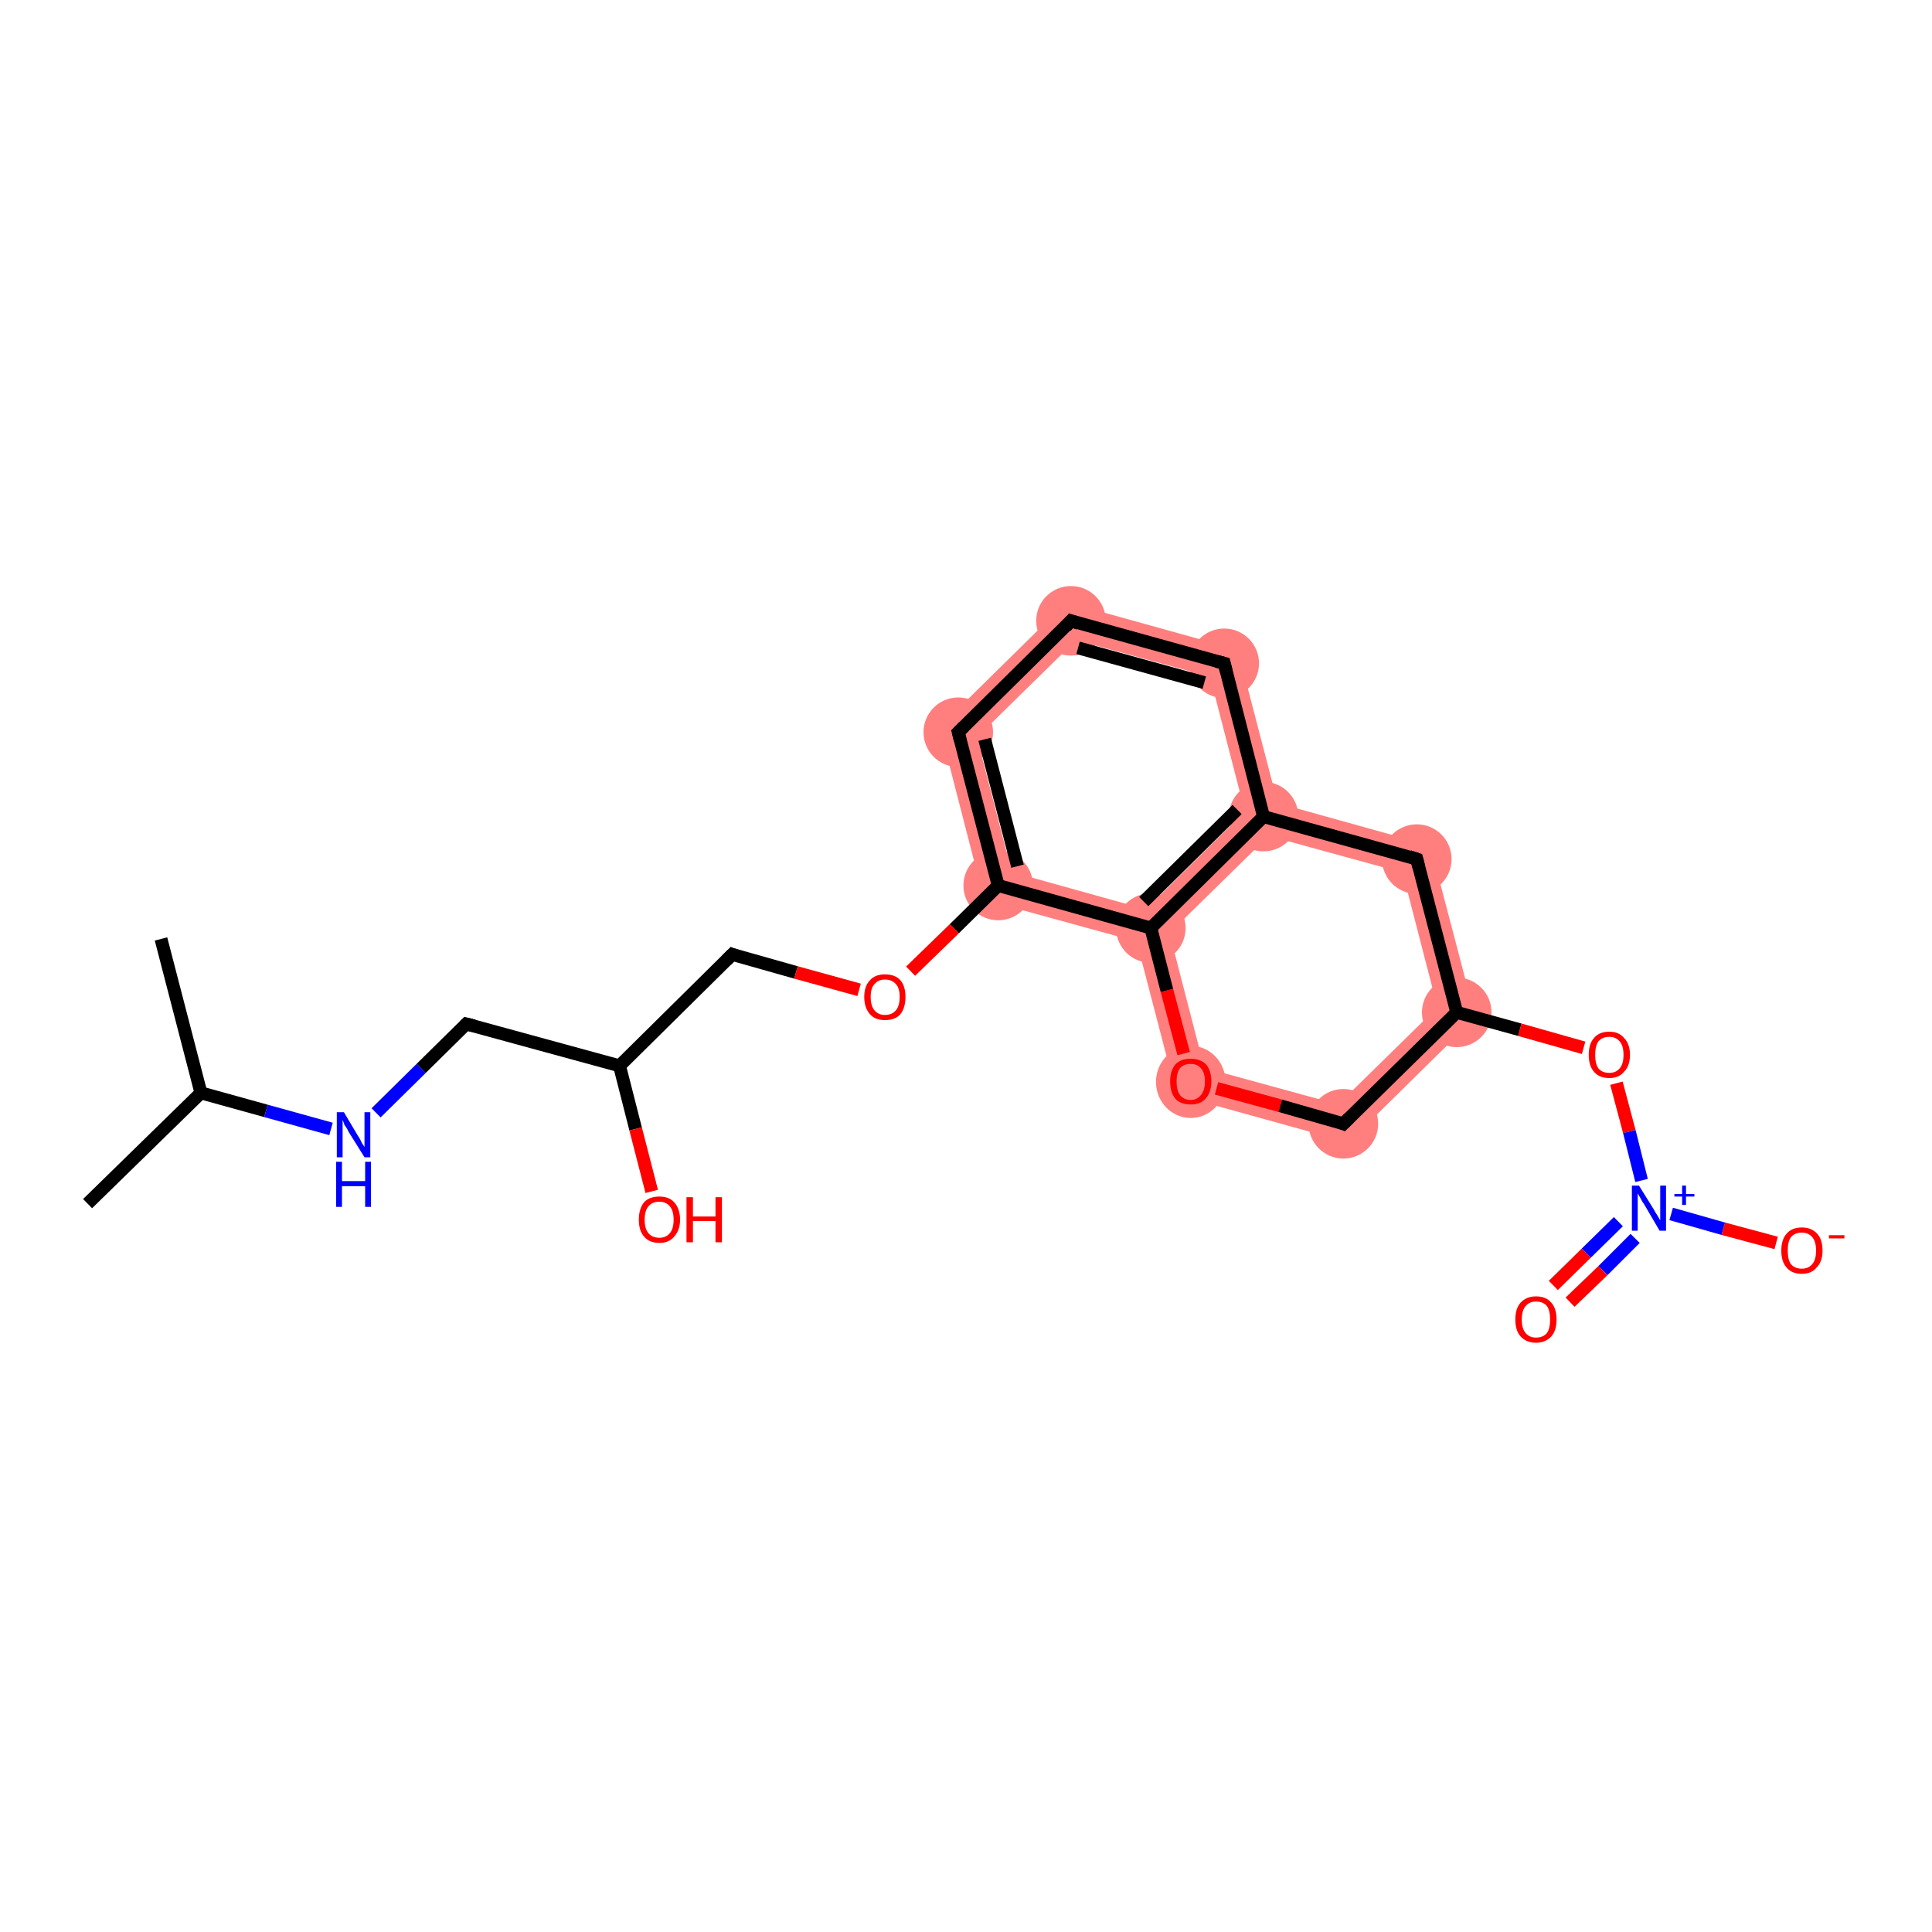 <?xml version='1.0' encoding='iso-8859-1'?>
<svg version='1.1' baseProfile='full'
              xmlns='http://www.w3.org/2000/svg'
                      xmlns:rdkit='http://www.rdkit.org/xml'
                      xmlns:xlink='http://www.w3.org/1999/xlink'
                  xml:space='preserve'
width='300px' height='300px' viewBox='0 0 300 300'>
<!-- END OF HEADER -->
<rect style='opacity:1.0;fill:#FFFFFF;stroke:none' width='300.0' height='300.0' x='0.0' y='0.0'> </rect>
<path class='bond-9 atom-9 atom-10' d='M 145.9,112.9 L 151.7,114.5 L 157.1,135.4 L 152.8,139.7 Z' style='fill:#FF7F7F;fill-rule:evenodd;fill-opacity:1;stroke:#FF7F7F;stroke-width:0.0px;stroke-linecap:butt;stroke-linejoin:miter;stroke-opacity:1;' />
<path class='bond-22 atom-9 atom-14' d='M 157.1,135.4 L 177.9,141.2 L 178.7,144.1 L 176.5,146.2 L 152.8,139.7 Z' style='fill:#FF7F7F;fill-rule:evenodd;fill-opacity:1;stroke:#FF7F7F;stroke-width:0.0px;stroke-linecap:butt;stroke-linejoin:miter;stroke-opacity:1;' />
<path class='bond-10 atom-10 atom-11' d='M 165.6,93.5 L 167.1,99.4 L 151.7,114.5 L 145.9,112.9 Z' style='fill:#FF7F7F;fill-rule:evenodd;fill-opacity:1;stroke:#FF7F7F;stroke-width:0.0px;stroke-linecap:butt;stroke-linejoin:miter;stroke-opacity:1;' />
<path class='bond-11 atom-11 atom-12' d='M 165.6,93.5 L 192.2,100.9 L 187.9,105.1 L 167.1,99.4 Z' style='fill:#FF7F7F;fill-rule:evenodd;fill-opacity:1;stroke:#FF7F7F;stroke-width:0.0px;stroke-linecap:butt;stroke-linejoin:miter;stroke-opacity:1;' />
<path class='bond-12 atom-12 atom-13' d='M 192.2,100.9 L 198.4,124.7 L 196.2,126.8 L 193.3,126.0 L 187.9,105.1 Z' style='fill:#FF7F7F;fill-rule:evenodd;fill-opacity:1;stroke:#FF7F7F;stroke-width:0.0px;stroke-linecap:butt;stroke-linejoin:miter;stroke-opacity:1;' />
<path class='bond-13 atom-13 atom-14' d='M 193.3,126.0 L 196.2,126.8 L 197.0,129.8 L 181.6,144.9 L 178.7,144.1 L 177.9,141.2 Z' style='fill:#FF7F7F;fill-rule:evenodd;fill-opacity:1;stroke:#FF7F7F;stroke-width:0.0px;stroke-linecap:butt;stroke-linejoin:miter;stroke-opacity:1;' />
<path class='bond-23 atom-13 atom-22' d='M 198.4,124.7 L 222.1,131.3 L 217.8,135.5 L 197.0,129.8 L 196.2,126.8 Z' style='fill:#FF7F7F;fill-rule:evenodd;fill-opacity:1;stroke:#FF7F7F;stroke-width:0.0px;stroke-linecap:butt;stroke-linejoin:miter;stroke-opacity:1;' />
<path class='bond-14 atom-14 atom-15' d='M 178.7,144.1 L 181.6,144.9 L 187.0,165.8 L 182.7,170.0 L 176.5,146.2 Z' style='fill:#FF7F7F;fill-rule:evenodd;fill-opacity:1;stroke:#FF7F7F;stroke-width:0.0px;stroke-linecap:butt;stroke-linejoin:miter;stroke-opacity:1;' />
<path class='bond-15 atom-15 atom-16' d='M 187.0,165.8 L 207.8,171.5 L 209.4,177.4 L 182.7,170.0 Z' style='fill:#FF7F7F;fill-rule:evenodd;fill-opacity:1;stroke:#FF7F7F;stroke-width:0.0px;stroke-linecap:butt;stroke-linejoin:miter;stroke-opacity:1;' />
<path class='bond-16 atom-16 atom-17' d='M 223.2,156.4 L 229.1,158.0 L 209.4,177.4 L 207.8,171.5 Z' style='fill:#FF7F7F;fill-rule:evenodd;fill-opacity:1;stroke:#FF7F7F;stroke-width:0.0px;stroke-linecap:butt;stroke-linejoin:miter;stroke-opacity:1;' />
<path class='bond-21 atom-17 atom-22' d='M 222.1,131.3 L 229.1,158.0 L 223.2,156.4 L 217.8,135.5 Z' style='fill:#FF7F7F;fill-rule:evenodd;fill-opacity:1;stroke:#FF7F7F;stroke-width:0.0px;stroke-linecap:butt;stroke-linejoin:miter;stroke-opacity:1;' />
<ellipse cx='155.0' cy='137.5' rx='4.9' ry='4.9' class='atom-9'  style='fill:#FF7F7F;fill-rule:evenodd;stroke:#FF7F7F;stroke-width:1.0px;stroke-linecap:butt;stroke-linejoin:miter;stroke-opacity:1' />
<ellipse cx='148.8' cy='113.7' rx='4.9' ry='4.9' class='atom-10'  style='fill:#FF7F7F;fill-rule:evenodd;stroke:#FF7F7F;stroke-width:1.0px;stroke-linecap:butt;stroke-linejoin:miter;stroke-opacity:1' />
<ellipse cx='166.3' cy='96.4' rx='4.9' ry='4.9' class='atom-11'  style='fill:#FF7F7F;fill-rule:evenodd;stroke:#FF7F7F;stroke-width:1.0px;stroke-linecap:butt;stroke-linejoin:miter;stroke-opacity:1' />
<ellipse cx='190.1' cy='103.0' rx='4.9' ry='4.9' class='atom-12'  style='fill:#FF7F7F;fill-rule:evenodd;stroke:#FF7F7F;stroke-width:1.0px;stroke-linecap:butt;stroke-linejoin:miter;stroke-opacity:1' />
<ellipse cx='196.2' cy='126.8' rx='4.9' ry='4.9' class='atom-13'  style='fill:#FF7F7F;fill-rule:evenodd;stroke:#FF7F7F;stroke-width:1.0px;stroke-linecap:butt;stroke-linejoin:miter;stroke-opacity:1' />
<ellipse cx='178.7' cy='144.1' rx='4.9' ry='4.9' class='atom-14'  style='fill:#FF7F7F;fill-rule:evenodd;stroke:#FF7F7F;stroke-width:1.0px;stroke-linecap:butt;stroke-linejoin:miter;stroke-opacity:1' />
<ellipse cx='184.9' cy='168.0' rx='4.9' ry='5.1' class='atom-15'  style='fill:#FF7F7F;fill-rule:evenodd;stroke:#FF7F7F;stroke-width:1.0px;stroke-linecap:butt;stroke-linejoin:miter;stroke-opacity:1' />
<ellipse cx='208.6' cy='174.5' rx='4.9' ry='4.9' class='atom-16'  style='fill:#FF7F7F;fill-rule:evenodd;stroke:#FF7F7F;stroke-width:1.0px;stroke-linecap:butt;stroke-linejoin:miter;stroke-opacity:1' />
<ellipse cx='226.2' cy='157.2' rx='4.9' ry='4.9' class='atom-17'  style='fill:#FF7F7F;fill-rule:evenodd;stroke:#FF7F7F;stroke-width:1.0px;stroke-linecap:butt;stroke-linejoin:miter;stroke-opacity:1' />
<ellipse cx='220.0' cy='133.4' rx='4.9' ry='4.9' class='atom-22'  style='fill:#FF7F7F;fill-rule:evenodd;stroke:#FF7F7F;stroke-width:1.0px;stroke-linecap:butt;stroke-linejoin:miter;stroke-opacity:1' />
<path class='bond-0 atom-0 atom-1' d='M 13.6,186.9 L 31.2,169.7' style='fill:none;fill-rule:evenodd;stroke:#000000;stroke-width:2.0px;stroke-linecap:butt;stroke-linejoin:miter;stroke-opacity:1' />
<path class='bond-1 atom-1 atom-2' d='M 31.2,169.7 L 25.0,145.8' style='fill:none;fill-rule:evenodd;stroke:#000000;stroke-width:2.0px;stroke-linecap:butt;stroke-linejoin:miter;stroke-opacity:1' />
<path class='bond-2 atom-1 atom-3' d='M 31.2,169.7 L 41.3,172.5' style='fill:none;fill-rule:evenodd;stroke:#000000;stroke-width:2.0px;stroke-linecap:butt;stroke-linejoin:miter;stroke-opacity:1' />
<path class='bond-2 atom-1 atom-3' d='M 41.3,172.5 L 51.4,175.3' style='fill:none;fill-rule:evenodd;stroke:#0000FF;stroke-width:2.0px;stroke-linecap:butt;stroke-linejoin:miter;stroke-opacity:1' />
<path class='bond-3 atom-3 atom-4' d='M 58.4,172.8 L 65.4,165.9' style='fill:none;fill-rule:evenodd;stroke:#0000FF;stroke-width:2.0px;stroke-linecap:butt;stroke-linejoin:miter;stroke-opacity:1' />
<path class='bond-3 atom-3 atom-4' d='M 65.4,165.9 L 72.4,159.0' style='fill:none;fill-rule:evenodd;stroke:#000000;stroke-width:2.0px;stroke-linecap:butt;stroke-linejoin:miter;stroke-opacity:1' />
<path class='bond-4 atom-4 atom-5' d='M 72.4,159.0 L 96.2,165.5' style='fill:none;fill-rule:evenodd;stroke:#000000;stroke-width:2.0px;stroke-linecap:butt;stroke-linejoin:miter;stroke-opacity:1' />
<path class='bond-5 atom-5 atom-6' d='M 96.2,165.5 L 98.7,175.3' style='fill:none;fill-rule:evenodd;stroke:#000000;stroke-width:2.0px;stroke-linecap:butt;stroke-linejoin:miter;stroke-opacity:1' />
<path class='bond-5 atom-5 atom-6' d='M 98.7,175.3 L 101.2,185.0' style='fill:none;fill-rule:evenodd;stroke:#FF0000;stroke-width:2.0px;stroke-linecap:butt;stroke-linejoin:miter;stroke-opacity:1' />
<path class='bond-6 atom-5 atom-7' d='M 96.2,165.5 L 113.7,148.2' style='fill:none;fill-rule:evenodd;stroke:#000000;stroke-width:2.0px;stroke-linecap:butt;stroke-linejoin:miter;stroke-opacity:1' />
<path class='bond-7 atom-7 atom-8' d='M 113.7,148.2 L 123.6,151.0' style='fill:none;fill-rule:evenodd;stroke:#000000;stroke-width:2.0px;stroke-linecap:butt;stroke-linejoin:miter;stroke-opacity:1' />
<path class='bond-7 atom-7 atom-8' d='M 123.6,151.0 L 133.4,153.7' style='fill:none;fill-rule:evenodd;stroke:#FF0000;stroke-width:2.0px;stroke-linecap:butt;stroke-linejoin:miter;stroke-opacity:1' />
<path class='bond-8 atom-8 atom-9' d='M 141.4,150.8 L 148.2,144.2' style='fill:none;fill-rule:evenodd;stroke:#FF0000;stroke-width:2.0px;stroke-linecap:butt;stroke-linejoin:miter;stroke-opacity:1' />
<path class='bond-8 atom-8 atom-9' d='M 148.2,144.2 L 155.0,137.5' style='fill:none;fill-rule:evenodd;stroke:#000000;stroke-width:2.0px;stroke-linecap:butt;stroke-linejoin:miter;stroke-opacity:1' />
<path class='bond-9 atom-9 atom-10' d='M 155.0,137.5 L 148.8,113.7' style='fill:none;fill-rule:evenodd;stroke:#000000;stroke-width:2.0px;stroke-linecap:butt;stroke-linejoin:miter;stroke-opacity:1' />
<path class='bond-9 atom-9 atom-10' d='M 158.0,134.5 L 152.9,114.8' style='fill:none;fill-rule:evenodd;stroke:#000000;stroke-width:2.0px;stroke-linecap:butt;stroke-linejoin:miter;stroke-opacity:1' />
<path class='bond-10 atom-10 atom-11' d='M 148.8,113.7 L 166.3,96.4' style='fill:none;fill-rule:evenodd;stroke:#000000;stroke-width:2.0px;stroke-linecap:butt;stroke-linejoin:miter;stroke-opacity:1' />
<path class='bond-11 atom-11 atom-12' d='M 166.3,96.4 L 190.1,103.0' style='fill:none;fill-rule:evenodd;stroke:#000000;stroke-width:2.0px;stroke-linecap:butt;stroke-linejoin:miter;stroke-opacity:1' />
<path class='bond-11 atom-11 atom-12' d='M 167.4,100.6 L 187.0,106.0' style='fill:none;fill-rule:evenodd;stroke:#000000;stroke-width:2.0px;stroke-linecap:butt;stroke-linejoin:miter;stroke-opacity:1' />
<path class='bond-12 atom-12 atom-13' d='M 190.1,103.0 L 196.2,126.8' style='fill:none;fill-rule:evenodd;stroke:#000000;stroke-width:2.0px;stroke-linecap:butt;stroke-linejoin:miter;stroke-opacity:1' />
<path class='bond-13 atom-13 atom-14' d='M 196.2,126.8 L 178.7,144.1' style='fill:none;fill-rule:evenodd;stroke:#000000;stroke-width:2.0px;stroke-linecap:butt;stroke-linejoin:miter;stroke-opacity:1' />
<path class='bond-13 atom-13 atom-14' d='M 192.1,125.7 L 177.6,140.0' style='fill:none;fill-rule:evenodd;stroke:#000000;stroke-width:2.0px;stroke-linecap:butt;stroke-linejoin:miter;stroke-opacity:1' />
<path class='bond-14 atom-14 atom-15' d='M 178.7,144.1 L 181.2,153.8' style='fill:none;fill-rule:evenodd;stroke:#000000;stroke-width:2.0px;stroke-linecap:butt;stroke-linejoin:miter;stroke-opacity:1' />
<path class='bond-14 atom-14 atom-15' d='M 181.2,153.8 L 183.8,163.6' style='fill:none;fill-rule:evenodd;stroke:#FF0000;stroke-width:2.0px;stroke-linecap:butt;stroke-linejoin:miter;stroke-opacity:1' />
<path class='bond-15 atom-15 atom-16' d='M 188.9,169.0 L 198.8,171.7' style='fill:none;fill-rule:evenodd;stroke:#FF0000;stroke-width:2.0px;stroke-linecap:butt;stroke-linejoin:miter;stroke-opacity:1' />
<path class='bond-15 atom-15 atom-16' d='M 198.8,171.7 L 208.6,174.5' style='fill:none;fill-rule:evenodd;stroke:#000000;stroke-width:2.0px;stroke-linecap:butt;stroke-linejoin:miter;stroke-opacity:1' />
<path class='bond-16 atom-16 atom-17' d='M 208.6,174.5 L 226.2,157.2' style='fill:none;fill-rule:evenodd;stroke:#000000;stroke-width:2.0px;stroke-linecap:butt;stroke-linejoin:miter;stroke-opacity:1' />
<path class='bond-17 atom-17 atom-18' d='M 226.2,157.2 L 236.0,159.9' style='fill:none;fill-rule:evenodd;stroke:#000000;stroke-width:2.0px;stroke-linecap:butt;stroke-linejoin:miter;stroke-opacity:1' />
<path class='bond-17 atom-17 atom-18' d='M 236.0,159.9 L 245.9,162.7' style='fill:none;fill-rule:evenodd;stroke:#FF0000;stroke-width:2.0px;stroke-linecap:butt;stroke-linejoin:miter;stroke-opacity:1' />
<path class='bond-18 atom-18 atom-19' d='M 251.0,168.2 L 253.0,175.7' style='fill:none;fill-rule:evenodd;stroke:#FF0000;stroke-width:2.0px;stroke-linecap:butt;stroke-linejoin:miter;stroke-opacity:1' />
<path class='bond-18 atom-18 atom-19' d='M 253.0,175.7 L 254.9,183.3' style='fill:none;fill-rule:evenodd;stroke:#0000FF;stroke-width:2.0px;stroke-linecap:butt;stroke-linejoin:miter;stroke-opacity:1' />
<path class='bond-19 atom-19 atom-20' d='M 251.3,189.7 L 246.3,194.6' style='fill:none;fill-rule:evenodd;stroke:#0000FF;stroke-width:2.0px;stroke-linecap:butt;stroke-linejoin:miter;stroke-opacity:1' />
<path class='bond-19 atom-19 atom-20' d='M 246.3,194.6 L 241.2,199.6' style='fill:none;fill-rule:evenodd;stroke:#FF0000;stroke-width:2.0px;stroke-linecap:butt;stroke-linejoin:miter;stroke-opacity:1' />
<path class='bond-19 atom-19 atom-20' d='M 253.9,192.3 L 248.9,197.3' style='fill:none;fill-rule:evenodd;stroke:#0000FF;stroke-width:2.0px;stroke-linecap:butt;stroke-linejoin:miter;stroke-opacity:1' />
<path class='bond-19 atom-19 atom-20' d='M 248.9,197.3 L 243.8,202.2' style='fill:none;fill-rule:evenodd;stroke:#FF0000;stroke-width:2.0px;stroke-linecap:butt;stroke-linejoin:miter;stroke-opacity:1' />
<path class='bond-20 atom-19 atom-21' d='M 259.5,188.5 L 267.6,190.8' style='fill:none;fill-rule:evenodd;stroke:#0000FF;stroke-width:2.0px;stroke-linecap:butt;stroke-linejoin:miter;stroke-opacity:1' />
<path class='bond-20 atom-19 atom-21' d='M 267.6,190.8 L 275.8,193.0' style='fill:none;fill-rule:evenodd;stroke:#FF0000;stroke-width:2.0px;stroke-linecap:butt;stroke-linejoin:miter;stroke-opacity:1' />
<path class='bond-21 atom-17 atom-22' d='M 226.2,157.2 L 220.0,133.4' style='fill:none;fill-rule:evenodd;stroke:#000000;stroke-width:2.0px;stroke-linecap:butt;stroke-linejoin:miter;stroke-opacity:1' />
<path class='bond-22 atom-14 atom-9' d='M 178.7,144.1 L 155.0,137.5' style='fill:none;fill-rule:evenodd;stroke:#000000;stroke-width:2.0px;stroke-linecap:butt;stroke-linejoin:miter;stroke-opacity:1' />
<path class='bond-23 atom-22 atom-13' d='M 220.0,133.4 L 196.2,126.8' style='fill:none;fill-rule:evenodd;stroke:#000000;stroke-width:2.0px;stroke-linecap:butt;stroke-linejoin:miter;stroke-opacity:1' />
<path d='M 72.1,159.3 L 72.4,159.0 L 73.6,159.3' style='fill:none;stroke:#000000;stroke-width:2.0px;stroke-linecap:butt;stroke-linejoin:miter;stroke-opacity:1;' />
<path d='M 112.8,149.1 L 113.7,148.2 L 114.2,148.4' style='fill:none;stroke:#000000;stroke-width:2.0px;stroke-linecap:butt;stroke-linejoin:miter;stroke-opacity:1;' />
<path d='M 149.1,114.9 L 148.8,113.7 L 149.7,112.8' style='fill:none;stroke:#000000;stroke-width:2.0px;stroke-linecap:butt;stroke-linejoin:miter;stroke-opacity:1;' />
<path d='M 165.5,97.3 L 166.3,96.4 L 167.5,96.8' style='fill:none;stroke:#000000;stroke-width:2.0px;stroke-linecap:butt;stroke-linejoin:miter;stroke-opacity:1;' />
<path d='M 188.9,102.7 L 190.1,103.0 L 190.4,104.2' style='fill:none;stroke:#000000;stroke-width:2.0px;stroke-linecap:butt;stroke-linejoin:miter;stroke-opacity:1;' />
<path d='M 208.1,174.3 L 208.6,174.5 L 209.5,173.6' style='fill:none;stroke:#000000;stroke-width:2.0px;stroke-linecap:butt;stroke-linejoin:miter;stroke-opacity:1;' />
<path d='M 220.3,134.6 L 220.0,133.4 L 218.8,133.0' style='fill:none;stroke:#000000;stroke-width:2.0px;stroke-linecap:butt;stroke-linejoin:miter;stroke-opacity:1;' />
<path class='atom-3' d='M 53.4 172.7
L 55.6 176.4
Q 55.9 176.8, 56.2 177.5
Q 56.6 178.1, 56.6 178.1
L 56.6 172.7
L 57.5 172.7
L 57.5 179.7
L 56.6 179.7
L 54.1 175.7
Q 53.9 175.2, 53.5 174.7
Q 53.3 174.1, 53.2 173.9
L 53.2 179.7
L 52.3 179.7
L 52.3 172.7
L 53.4 172.7
' fill='#0000FF'/>
<path class='atom-3' d='M 52.2 180.4
L 53.1 180.4
L 53.1 183.4
L 56.7 183.4
L 56.7 180.4
L 57.6 180.4
L 57.6 187.4
L 56.7 187.4
L 56.7 184.2
L 53.1 184.2
L 53.1 187.4
L 52.2 187.4
L 52.2 180.4
' fill='#0000FF'/>
<path class='atom-6' d='M 99.2 189.4
Q 99.2 187.7, 100.0 186.7
Q 100.8 185.8, 102.4 185.8
Q 103.9 185.8, 104.7 186.7
Q 105.6 187.7, 105.6 189.4
Q 105.6 191.0, 104.7 192.0
Q 103.9 193.0, 102.4 193.0
Q 100.8 193.0, 100.0 192.0
Q 99.2 191.1, 99.2 189.4
M 102.4 192.2
Q 103.4 192.2, 104.0 191.5
Q 104.6 190.8, 104.6 189.4
Q 104.6 188.0, 104.0 187.3
Q 103.4 186.6, 102.4 186.6
Q 101.3 186.6, 100.7 187.3
Q 100.1 188.0, 100.1 189.4
Q 100.1 190.8, 100.7 191.5
Q 101.3 192.2, 102.4 192.2
' fill='#FF0000'/>
<path class='atom-6' d='M 106.6 185.9
L 107.6 185.9
L 107.6 188.9
L 111.1 188.9
L 111.1 185.9
L 112.1 185.9
L 112.1 192.9
L 111.1 192.9
L 111.1 189.6
L 107.6 189.6
L 107.6 192.9
L 106.6 192.9
L 106.6 185.9
' fill='#FF0000'/>
<path class='atom-8' d='M 134.2 154.8
Q 134.2 153.1, 135.1 152.2
Q 135.9 151.3, 137.4 151.3
Q 139.0 151.3, 139.8 152.2
Q 140.6 153.1, 140.6 154.8
Q 140.6 156.5, 139.8 157.5
Q 139.0 158.4, 137.4 158.4
Q 135.9 158.4, 135.1 157.5
Q 134.2 156.5, 134.2 154.8
M 137.4 157.6
Q 138.5 157.6, 139.1 156.9
Q 139.7 156.2, 139.7 154.8
Q 139.7 153.4, 139.1 152.8
Q 138.5 152.1, 137.4 152.1
Q 136.4 152.1, 135.8 152.8
Q 135.2 153.4, 135.2 154.8
Q 135.2 156.2, 135.8 156.9
Q 136.4 157.6, 137.4 157.6
' fill='#FF0000'/>
<path class='atom-15' d='M 181.7 167.9
Q 181.7 166.3, 182.5 165.3
Q 183.3 164.4, 184.9 164.4
Q 186.4 164.4, 187.3 165.3
Q 188.1 166.3, 188.1 167.9
Q 188.1 169.6, 187.2 170.6
Q 186.4 171.5, 184.9 171.5
Q 183.3 171.5, 182.5 170.6
Q 181.7 169.6, 181.7 167.9
M 184.9 170.8
Q 185.9 170.8, 186.5 170.0
Q 187.1 169.3, 187.1 167.9
Q 187.1 166.6, 186.5 165.9
Q 185.9 165.2, 184.9 165.2
Q 183.8 165.2, 183.2 165.9
Q 182.7 166.6, 182.7 167.9
Q 182.7 169.3, 183.2 170.0
Q 183.8 170.8, 184.9 170.8
' fill='#FF0000'/>
<path class='atom-18' d='M 246.7 163.8
Q 246.7 162.1, 247.5 161.2
Q 248.3 160.2, 249.9 160.2
Q 251.4 160.2, 252.2 161.2
Q 253.1 162.1, 253.1 163.8
Q 253.1 165.5, 252.2 166.4
Q 251.4 167.4, 249.9 167.4
Q 248.3 167.4, 247.5 166.4
Q 246.7 165.5, 246.7 163.8
M 249.9 166.6
Q 250.9 166.6, 251.5 165.9
Q 252.1 165.2, 252.1 163.8
Q 252.1 162.4, 251.5 161.7
Q 250.9 161.0, 249.9 161.0
Q 248.8 161.0, 248.2 161.7
Q 247.7 162.4, 247.7 163.8
Q 247.7 165.2, 248.2 165.9
Q 248.8 166.6, 249.9 166.6
' fill='#FF0000'/>
<path class='atom-19' d='M 254.5 184.1
L 256.8 187.8
Q 257.0 188.2, 257.4 188.8
Q 257.8 189.5, 257.8 189.5
L 257.8 184.1
L 258.7 184.1
L 258.7 191.1
L 257.7 191.1
L 255.3 187.0
Q 255.0 186.6, 254.7 186.0
Q 254.4 185.5, 254.3 185.3
L 254.3 191.1
L 253.4 191.1
L 253.4 184.1
L 254.5 184.1
' fill='#0000FF'/>
<path class='atom-19' d='M 260.0 185.4
L 261.2 185.4
L 261.2 184.1
L 261.8 184.1
L 261.8 185.4
L 263.1 185.4
L 263.1 185.8
L 261.8 185.8
L 261.8 187.1
L 261.2 187.1
L 261.2 185.8
L 260.0 185.8
L 260.0 185.4
' fill='#0000FF'/>
<path class='atom-20' d='M 235.3 204.9
Q 235.3 203.2, 236.1 202.3
Q 237.0 201.3, 238.5 201.3
Q 240.1 201.3, 240.9 202.3
Q 241.7 203.2, 241.7 204.9
Q 241.7 206.6, 240.9 207.5
Q 240.0 208.5, 238.5 208.5
Q 237.0 208.5, 236.1 207.5
Q 235.3 206.6, 235.3 204.9
M 238.5 207.7
Q 239.6 207.7, 240.2 207.0
Q 240.7 206.3, 240.7 204.9
Q 240.7 203.5, 240.2 202.8
Q 239.6 202.1, 238.5 202.1
Q 237.5 202.1, 236.9 202.8
Q 236.3 203.5, 236.3 204.9
Q 236.3 206.3, 236.9 207.0
Q 237.5 207.7, 238.5 207.7
' fill='#FF0000'/>
<path class='atom-21' d='M 276.6 194.2
Q 276.6 192.5, 277.4 191.6
Q 278.2 190.6, 279.8 190.6
Q 281.3 190.6, 282.2 191.6
Q 283.0 192.5, 283.0 194.2
Q 283.0 195.9, 282.1 196.8
Q 281.3 197.8, 279.8 197.8
Q 278.2 197.8, 277.4 196.8
Q 276.6 195.9, 276.6 194.2
M 279.8 197.0
Q 280.8 197.0, 281.4 196.3
Q 282.0 195.6, 282.0 194.2
Q 282.0 192.8, 281.4 192.1
Q 280.8 191.4, 279.8 191.4
Q 278.7 191.4, 278.1 192.1
Q 277.6 192.8, 277.6 194.2
Q 277.6 195.6, 278.1 196.3
Q 278.7 197.0, 279.8 197.0
' fill='#FF0000'/>
<path class='atom-21' d='M 284.0 191.8
L 286.4 191.8
L 286.4 192.3
L 284.0 192.3
L 284.0 191.8
' fill='#FF0000'/>
</svg>
